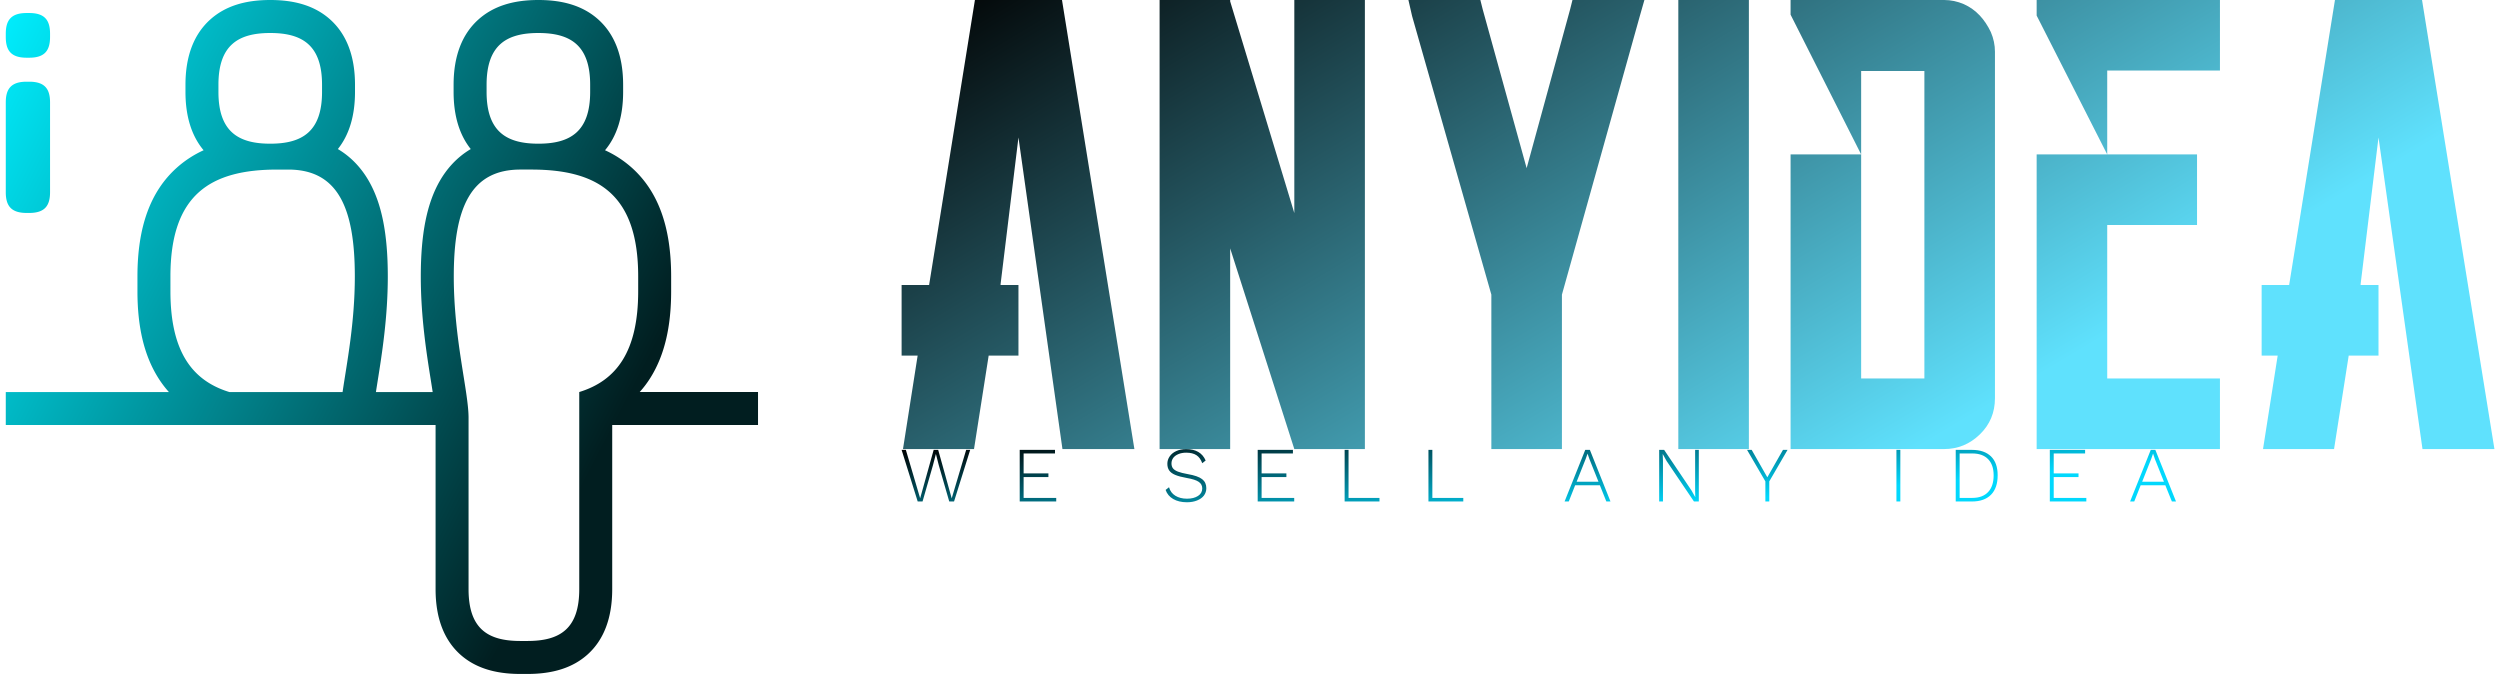 <svg data-v-d3f97b9e="" xmlns="http://www.w3.org/2000/svg" viewBox="0 0 334 90"><!----><!----><linearGradient data-v-d3f97b9e="" gradientTransform="rotate(25)" id="c8f76c4d-bbc5-4637-930f-dbaa45d52f62" x1="0%" y1="0%" x2="100%" y2="0%"><stop data-v-d3f97b9e="" offset="0%" style="stop-color: rgb(0, 0, 0); stop-opacity: 1;"></stop><stop data-v-d3f97b9e="" offset="100%" style="stop-color: rgb(95, 225, 253); stop-opacity: 1;"></stop></linearGradient><g data-v-d3f97b9e="" id="3d1af561-8712-4cb6-b4ca-20a2367ee704" fill="url(#c8f76c4d-bbc5-4637-930f-dbaa45d52f62)" transform="matrix(6.122,0,0,6.122,120.455,-4.286)"><path d="M3.50 0.70L3.50 0.70L5.08 10.50L3.51 10.50L2.55 3.70L2.16 6.90L2.16 6.92L2.55 6.92L2.55 8.46L1.90 8.46L1.58 10.50L0.03 10.50L0.35 8.46L0 8.46L0 6.92L0.60 6.92L1.60 0.70L3.50 0.70ZM9.13 0.70L9.13 0.70L10.11 0.70L10.11 0.70L10.11 10.50L10.11 10.50L8.57 10.50L8.57 10.50L7.17 6.12L7.17 10.50L7.17 10.50L5.63 10.50L5.63 0.70L6.19 0.70L6.19 0.70L7.17 0.70L7.17 0.70L7.17 0.73L8.57 5.35L8.57 0.70L9.13 0.70L9.13 0.70ZM15.85 0.70L15.85 0.70L16.21 0.70L16.11 1.05L14.41 7.13L14.41 10.49L14.41 10.50L14.13 10.50L13.15 10.50L12.87 10.50L12.87 10.49L12.87 7.13L11.14 1.05L11.06 0.70L11.42 0.70L12.42 0.70L12.63 0.70L12.68 0.90L13.64 4.37L14.59 0.90L14.64 0.70L14.85 0.70L15.85 0.70ZM18.49 10.50L18.49 10.50L16.95 10.50L16.95 0.70L18.49 0.70L18.49 10.50ZM22.75 0.70L22.75 0.70L22.75 0.70Q22.97 0.70 23.18 0.79L23.18 0.79L23.18 0.79Q23.38 0.88 23.53 1.04L23.53 1.04L23.53 1.04Q23.67 1.19 23.77 1.40L23.77 1.40L23.77 1.40Q23.86 1.61 23.86 1.83L23.86 1.83L23.86 9.39L23.86 9.39Q23.86 9.86 23.53 10.18L23.53 10.18L23.53 10.18Q23.20 10.50 22.75 10.50L22.75 10.50L19.40 10.50L19.40 4.07L20.94 4.07L20.94 8.96L22.32 8.96L22.32 2.25L20.94 2.25L20.94 4.07L19.40 1.02L19.40 0.70L22.75 0.70ZM26.31 0.70L26.31 0.70L28.77 0.70L28.77 1.68L28.77 2.24L26.31 2.24L26.31 4.07L28.27 4.07L28.27 4.35L28.27 5.33L28.27 5.61L26.31 5.61L26.31 8.96L28.77 8.96L28.77 9.52L28.77 10.50L26.31 10.50L24.77 10.50L24.77 9.48L24.77 4.07L26.31 4.07L24.77 1.04L24.77 0.70L26.31 0.70ZM33.18 0.70L33.18 0.70L34.76 10.50L33.19 10.50L32.23 3.70L31.84 6.90L31.84 6.92L32.23 6.92L32.23 8.46L31.58 8.46L31.26 10.50L29.71 10.50L30.03 8.46L29.68 8.46L29.68 6.92L30.28 6.92L31.28 0.70L33.18 0.70Z"></path></g><linearGradient data-v-d3f97b9e="" gradientTransform="rotate(25)" id="b2cd1af7-7343-4633-a34c-c7d30d7e576f" x1="0%" y1="0%" x2="100%" y2="0%"><stop data-v-d3f97b9e="" offset="0%" style="stop-color: rgb(0, 239, 255); stop-opacity: 1;"></stop><stop data-v-d3f97b9e="" offset="100%" style="stop-color: rgb(1, 30, 32); stop-opacity: 1;"></stop></linearGradient><g data-v-d3f97b9e="" id="6b7f2e93-45dd-45a8-a508-f872a97d39a7" transform="matrix(1.005,0,0,1.005,0.772,-0)" stroke="none" fill="url(#b2cd1af7-7343-4633-a34c-c7d30d7e576f)"><path d="M84.271 52.113a13.657 13.657 0 0 0 1.483-1.987c1.814-2.94 2.697-6.675 2.697-11.409V36.75c0-6.57-1.712-11.301-5.233-14.458a14.19 14.19 0 0 0-3.557-2.319c1.599-1.913 2.407-4.515 2.407-7.752v-.953c0-3.809-1.12-6.732-3.323-8.696C76.803.842 74.204 0 70.801 0c-3.405 0-6.002.842-7.947 2.572-2.205 1.963-3.323 4.887-3.323 8.696v.953c0 3.15.767 5.698 2.281 7.594-1.967 1.163-3.262 2.762-4.097 4.208-1.737 3.008-2.545 7.053-2.545 12.728 0 5.427.777 10.314 1.349 13.886.081.511.159 1.008.231 1.48h-7.544c.071-.473.15-.967.231-1.48.569-3.571 1.347-8.459 1.347-13.886 0-5.674-.808-9.72-2.545-12.728-.835-1.446-2.127-3.045-4.094-4.208 1.514-1.896 2.279-4.444 2.279-7.594v-.953c0-3.809-1.118-6.732-3.322-8.696C41.159.842 38.561 0 35.156 0c-3.405 0-6.004.842-7.947 2.572-2.204 1.963-3.322 4.887-3.322 8.696v.953c0 3.238.808 5.84 2.41 7.752a14.166 14.166 0 0 0-3.559 2.319c-3.521 3.157-5.235 7.888-5.235 14.458v1.967c0 4.734.882 8.469 2.697 11.409a14.02 14.02 0 0 0 1.483 1.99H0v4.383h57.136v21.825c0 3.812 1.106 6.732 3.286 8.689 1.937 1.733 4.549 2.579 7.982 2.579h.946c3.434 0 6.043-.846 7.981-2.579 2.182-1.957 3.286-4.877 3.286-8.689V56.499H100v-4.386H84.271zM28.27 11.268c0-5.279 2.649-6.881 6.886-6.881s6.886 1.602 6.886 6.881v.953c0 5.279-2.649 6.881-6.886 6.881S28.27 17.5 28.27 12.221v-.953zm16.502 40.848H29.72c-4.992-1.531-7.832-5.444-7.832-13.399V36.75c0-10.902 5.331-14.208 14.214-14.208h1.448c6.58 0 8.851 5.056 8.851 14.208 0 6.173-1.071 11.557-1.629 15.366zm19.145-40.848c0-5.279 2.646-6.881 6.884-6.881 4.234 0 6.884 1.602 6.884 6.881v.953c0 5.279-2.649 6.881-6.884 6.881-4.238 0-6.884-1.602-6.884-6.881v-.953zm20.152 27.448c0 7.955-2.843 11.868-7.834 13.399v26.208c0 5.282-2.582 6.885-6.885 6.885h-.946c-4.302 0-6.884-1.603-6.884-6.885V55.539c0-3.505-1.965-10.423-1.965-18.79 0-9.152 2.271-14.208 8.849-14.208h1.45c8.883 0 14.215 3.306 14.215 14.208v1.967zM2.753 10.862h.38c2.112 0 2.752 1.034 2.752 2.752v11.939c0 1.72-.641 2.754-2.752 2.754h-.38C.641 28.307 0 27.273 0 25.553V13.614c0-1.718.641-2.752 2.753-2.752zM0 4.484v.433c0 1.721.641 2.754 2.753 2.754h.38c2.112 0 2.752-1.034 2.752-2.754v-.433c0-1.72-.641-2.752-2.752-2.752h-.38C.641 1.732 0 2.765 0 4.484z"></path></g><linearGradient data-v-d3f97b9e="" gradientTransform="rotate(25)" id="610cc7ab-f813-4292-ad35-50ece605bce4" x1="0%" y1="0%" x2="100%" y2="0%"><stop data-v-d3f97b9e="" offset="0%" style="stop-color: rgb(0, 0, 0); stop-opacity: 1;"></stop><stop data-v-d3f97b9e="" offset="100%" style="stop-color: rgb(1, 216, 253); stop-opacity: 1;"></stop></linearGradient><g data-v-d3f97b9e="" id="644b5e3b-17da-4e67-9297-ec156dc2553c" fill="url(#610cc7ab-f813-4292-ad35-50ece605bce4)" transform="matrix(0.746,0,0,0.746,120.142,57.285)"><path d="M6.03 6.54L4.17 13.02L3.30 13.02L0.42 3.78L1.18 3.78L3.74 12.45L6.16 3.78L6.97 3.78L9.39 12.46L11.98 3.78L12.70 3.78L9.81 13.02L8.95 13.02L7.08 6.54L6.57 4.54L6.55 4.54L6.03 6.54ZM22.27 12.38L28.11 12.38L28.11 13.02L21.57 13.02L21.57 3.78L27.89 3.78L27.89 4.42L22.27 4.42L22.27 7.99L26.71 7.99L26.71 8.65L22.27 8.65L22.27 12.38ZM51.38 3.64L51.38 3.64Q53.98 3.64 54.87 5.68L54.87 5.68L54.26 6.17L54.26 6.17Q53.91 5.18 53.22 4.73L53.22 4.73L53.22 4.73Q52.53 4.28 51.39 4.28L51.39 4.28L51.39 4.28Q50.58 4.28 49.98 4.54L49.98 4.54L49.98 4.54Q49.38 4.79 49.06 5.22L49.06 5.22L49.06 5.22Q48.75 5.66 48.75 6.20L48.75 6.20L48.75 6.20Q48.75 6.73 49.01 7.08L49.01 7.08L49.01 7.08Q49.28 7.43 49.92 7.68L49.92 7.68L49.92 7.68Q50.55 7.92 51.67 8.12L51.67 8.12L51.67 8.12Q53.48 8.43 54.24 9.02L54.24 9.02L54.24 9.02Q54.99 9.60 54.99 10.64L54.99 10.64L54.99 10.64Q54.99 11.38 54.56 11.96L54.56 11.96L54.56 11.96Q54.12 12.53 53.33 12.84L53.33 12.84L53.33 12.84Q52.54 13.16 51.52 13.16L51.52 13.16L51.52 13.16Q50.06 13.16 49.06 12.58L49.06 12.58L49.06 12.58Q48.06 12.00 47.70 10.95L47.70 10.95L48.31 10.47L48.31 10.47Q48.59 11.47 49.44 11.99L49.44 11.99L49.44 11.99Q50.29 12.52 51.53 12.52L51.53 12.52L51.53 12.52Q52.74 12.52 53.50 12.03L53.50 12.03L53.50 12.03Q54.26 11.54 54.26 10.68L54.26 10.68L54.26 10.68Q54.26 9.94 53.64 9.51L53.64 9.51L53.64 9.51Q53.02 9.07 51.48 8.81L51.48 8.81L51.48 8.81Q50.18 8.58 49.42 8.26L49.42 8.26L49.42 8.26Q48.66 7.94 48.34 7.46L48.34 7.46L48.34 7.46Q48.01 6.99 48.01 6.27L48.01 6.27L48.01 6.27Q48.01 5.56 48.42 4.96L48.42 4.96L48.42 4.96Q48.83 4.35 49.59 4.00L49.59 4.00L49.59 4.00Q50.36 3.64 51.38 3.64L51.38 3.64ZM64.89 12.38L70.73 12.38L70.73 13.02L64.19 13.02L64.19 3.78L70.50 3.78L70.50 4.42L64.89 4.42L64.89 7.99L69.33 7.99L69.33 8.65L64.89 8.65L64.89 12.38ZM80.46 12.38L86.00 12.38L86.00 13.02L79.76 13.02L79.76 3.78L80.46 3.78L80.46 12.38ZM95.47 12.38L101.01 12.38L101.01 13.02L94.77 13.02L94.77 3.78L95.47 3.78L95.47 12.38ZM126.63 13.02L125.47 10.12L121.04 10.12L119.90 13.02L119.15 13.02L122.85 3.78L123.68 3.78L127.37 13.02L126.63 13.02ZM121.31 9.48L125.22 9.48L123.61 5.45L123.27 4.47L123.26 4.47L122.92 5.42L121.31 9.48ZM143.19 3.78L143.19 13.02L142.32 13.02L137.42 5.77L136.74 4.54L136.72 4.54L136.77 5.70L136.77 13.02L136.09 13.02L136.09 3.78L136.98 3.78L141.86 11.02L142.56 12.26L142.53 11.10L142.53 3.78L143.19 3.78ZM159.08 3.78L155.81 9.42L155.81 13.02L155.11 13.02L155.11 9.42L151.83 3.78L152.66 3.78L155.46 8.69L158.26 3.78L159.08 3.78ZM179.28 3.78L179.28 13.02L178.58 13.02L178.58 3.78L179.28 3.78ZM192.11 3.78L192.11 3.78Q194.32 3.78 195.52 4.95L195.52 4.95L195.52 4.95Q196.71 6.12 196.71 8.33L196.71 8.33L196.71 8.33Q196.71 10.60 195.52 11.81L195.52 11.81L195.52 11.81Q194.32 13.02 192.11 13.02L192.11 13.02L189.20 13.02L189.20 3.78L192.11 3.78ZM192.16 12.38L192.16 12.38Q194.01 12.38 195.00 11.33L195.00 11.33L195.00 11.33Q195.99 10.29 195.99 8.33L195.99 8.33L195.99 8.33Q195.99 6.45 195.00 5.44L195.00 5.44L195.00 5.44Q194.01 4.42 192.16 4.42L192.16 4.42L189.90 4.42L189.90 12.38L192.16 12.38ZM206.75 12.38L212.59 12.38L212.59 13.02L206.05 13.02L206.05 3.78L212.37 3.78L212.37 4.42L206.75 4.42L206.75 7.99L211.19 7.99L211.19 8.65L206.75 8.65L206.75 12.38ZM227.91 13.02L226.74 10.12L222.32 10.12L221.17 13.02L220.43 13.02L224.13 3.78L224.95 3.78L228.65 13.02L227.91 13.02ZM222.59 9.48L226.49 9.48L224.88 5.45L224.55 4.47L224.53 4.47L224.20 5.42L222.59 9.48Z"></path></g></svg>